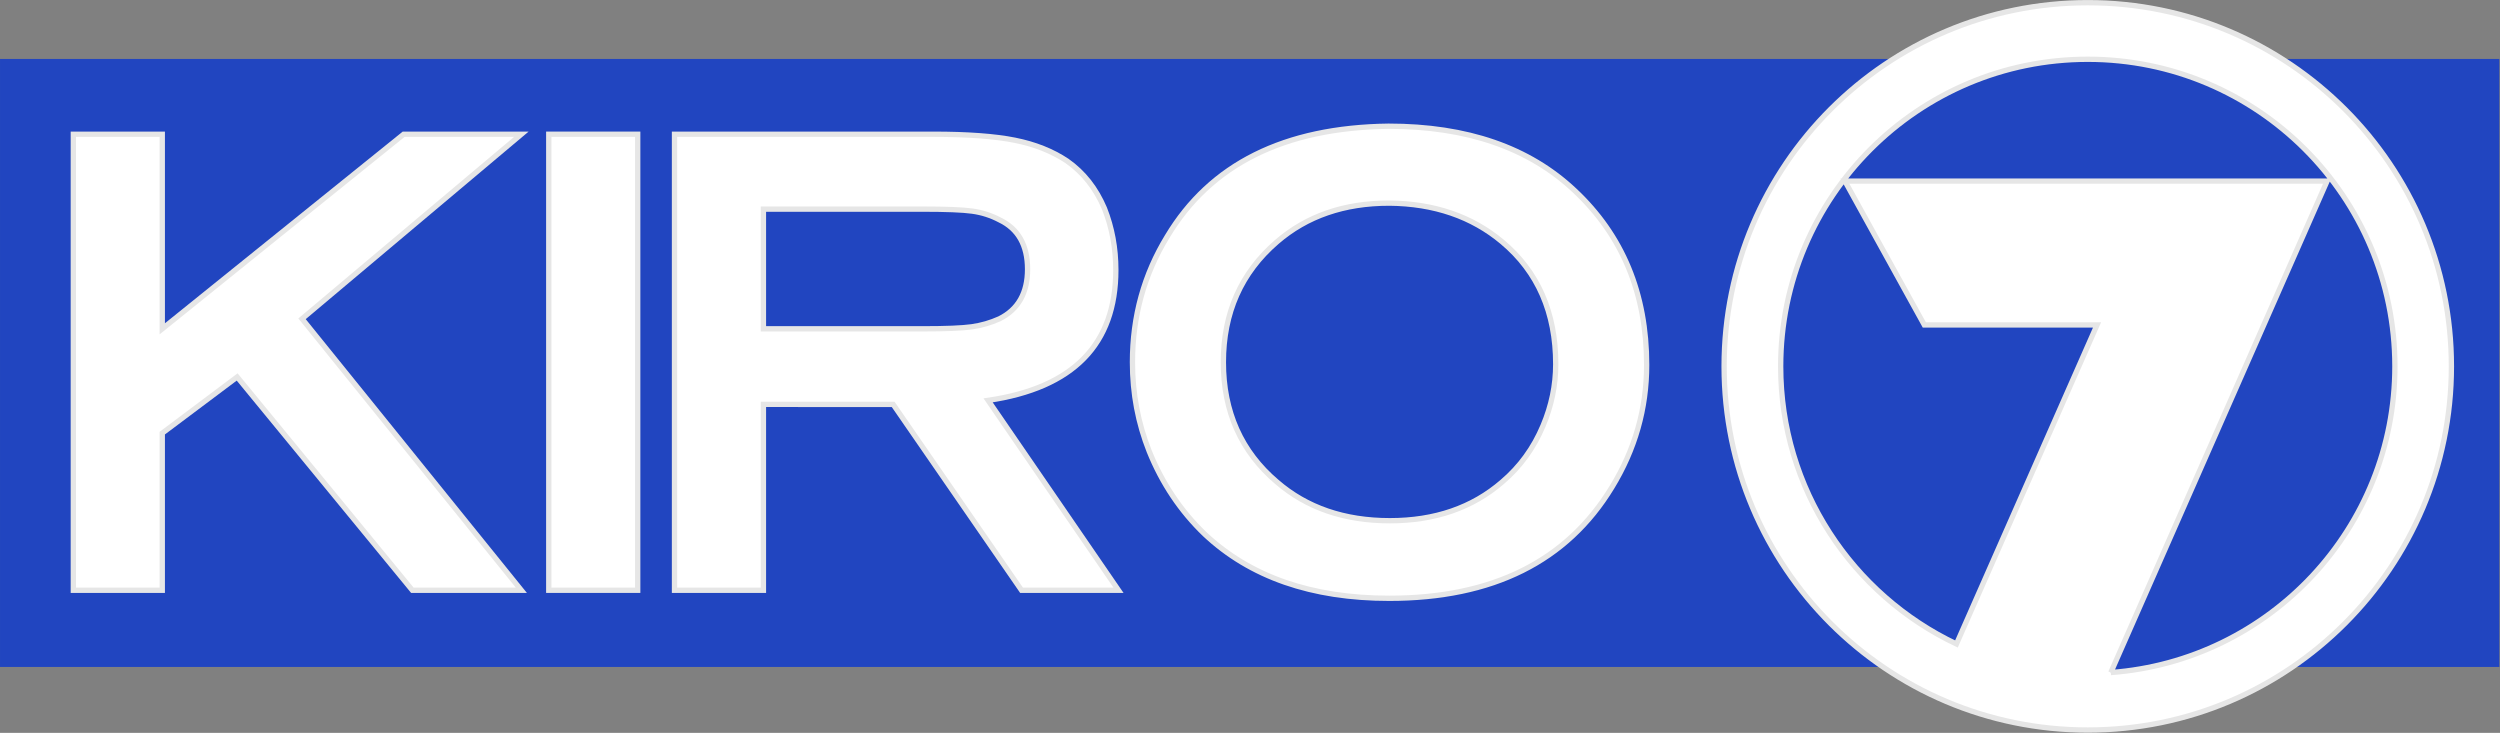 <svg width="800" height="234.51" enable-background="new 0 0 337.333 182.334" space="preserve" version="1.1" viewBox="0 0 800 234.51" xmlns="http://www.w3.org/2000/svg">
 <rect x="0" y="0" width="800" height="234.51" fill="#808080" stroke="none"/>
 <link href="" rel="stylesheet" type="text/css"/>
 <style type="text/css"/>
 <g transform="matrix(1.7 0 0 1.7 23.468 40.386)">
  <path d="m379.55 110.64c36.336 0 65.799-29.464 65.799-65.799 0-36.345-29.463-65.809-65.799-65.809-36.344 0-65.807 29.464-65.807 65.809 0 36.335 29.463 65.799 65.807 65.799" fill="#2145c0"/>
  <path d="m379.19-23.24c-37.805 0-68.456 30.641-68.456 68.446 0 37.795 30.651 68.445 68.456 68.445s68.457-30.65 68.457-68.445c0-37.806-30.652-68.446-68.457-68.446z" fill="none" stroke="#fff" stroke-width=".342"/>
  <path d="m-13.801-12.661h470.46v114.45h-470.46z" fill="#2145c0" fill-rule="evenodd"/>
  <path d="m379.19-23.25c-37.805 0-68.456 30.65-68.456 68.456 0 37.805 30.651 68.455 68.456 68.455s68.447-30.65 68.447-68.455c0-37.806-30.642-68.456-68.447-68.456m4.332 126.09 40.715-92.508h-90.766l14.951 27.079h32.51l-26.465 60.056c-19.555-9.276-33.084-29.181-33.084-52.259 0-31.927 25.881-57.808 57.807-57.808s57.809 25.881 57.809 57.808c-1e-3 30.466-23.577 55.412-53.477 57.632" fill="#fff" stroke="#e6e6e6"/>
  <path d="m30.838 47.201-14.097 10.573v29.579h-16.741v-85.842h16.741v36.628l45.439-36.628h22.153l-41.285 34.74 41.285 51.103h-20.517z" fill="#fff" font-family="'Media Gothic'" font-size="32px" letter-spacing="0px" stroke="#e6e6e6" word-spacing="0px"/>
  <path d="m89.493 1.51h16.741v85.842h-16.741z" fill="#fff" font-family="'Media Gothic'" font-size="32px" letter-spacing="0px" stroke="#e6e6e6" word-spacing="0px"/>
  <path d="m129.9 52.361v34.991h-16.74v-85.842h48.711c6.461 8.4e-5 11.58 0.378 15.356 1.133 3.776 0.755 7.048 2.056 9.818 3.902 3.105 2.182 5.454 5.161 7.049 8.937 1.426 3.608 2.14 7.468 2.14 11.58-1.2e-4 14.013-8.014 22.195-24.041 24.544l24.544 35.747h-18.251l-24.167-34.991zm0-14.223h29.957c4.363 4.8e-5 7.447-0.126 9.251-0.378 1.804-0.252 3.545-0.755 5.224-1.51 3.524-1.762 5.286-4.867 5.287-9.314-8e-5 -4.531-1.762-7.636-5.287-9.314-1.594-0.839-3.294-1.385-5.098-1.636-1.804-0.252-4.93-0.378-9.377-0.378h-29.957z" fill="#fff" font-family="'Media Gothic'" font-size="32px" letter-spacing="0px" stroke="#e6e6e6" word-spacing="0px"/>
  <path d="m247.57 0c14.768 8.5e-5 26.432 4.028 34.991 12.083 9.062 8.475 13.594 19.426 13.594 32.852-1.2e-4 8.223-2.182 15.901-6.545 23.034-8.475 13.929-22.447 20.894-41.914 20.894-14.601 0-26.181-4.028-34.74-12.083-4.531-4.363-8.014-9.566-10.447-15.608-2.098-5.286-3.147-10.867-3.147-16.741-4e-5 -8.643 2.182-16.531 6.545-23.663 8.139-13.594 22.027-20.516 41.662-20.768zm0.126 14.475c-8.475 7.2e-5 -15.524 2.433-21.146 7.3-6.713 5.79-10.07 13.342-10.069 22.656-4e-5 9.314 3.356 16.824 10.069 22.53 5.622 4.867 12.713 7.3 21.272 7.3 8.475 1.3e-5 15.524-2.433 21.146-7.3 3.356-2.853 5.916-6.377 7.678-10.573 1.594-3.776 2.391-7.636 2.392-11.58-1.2e-4 -9.734-3.357-17.412-10.069-23.034-5.706-4.783-12.797-7.216-21.272-7.3z" fill="#fff" font-family="'Media Gothic'" font-size="32px" letter-spacing="0px" stroke="#e6e6e6" word-spacing="0px"/>
 </g>
</svg>
